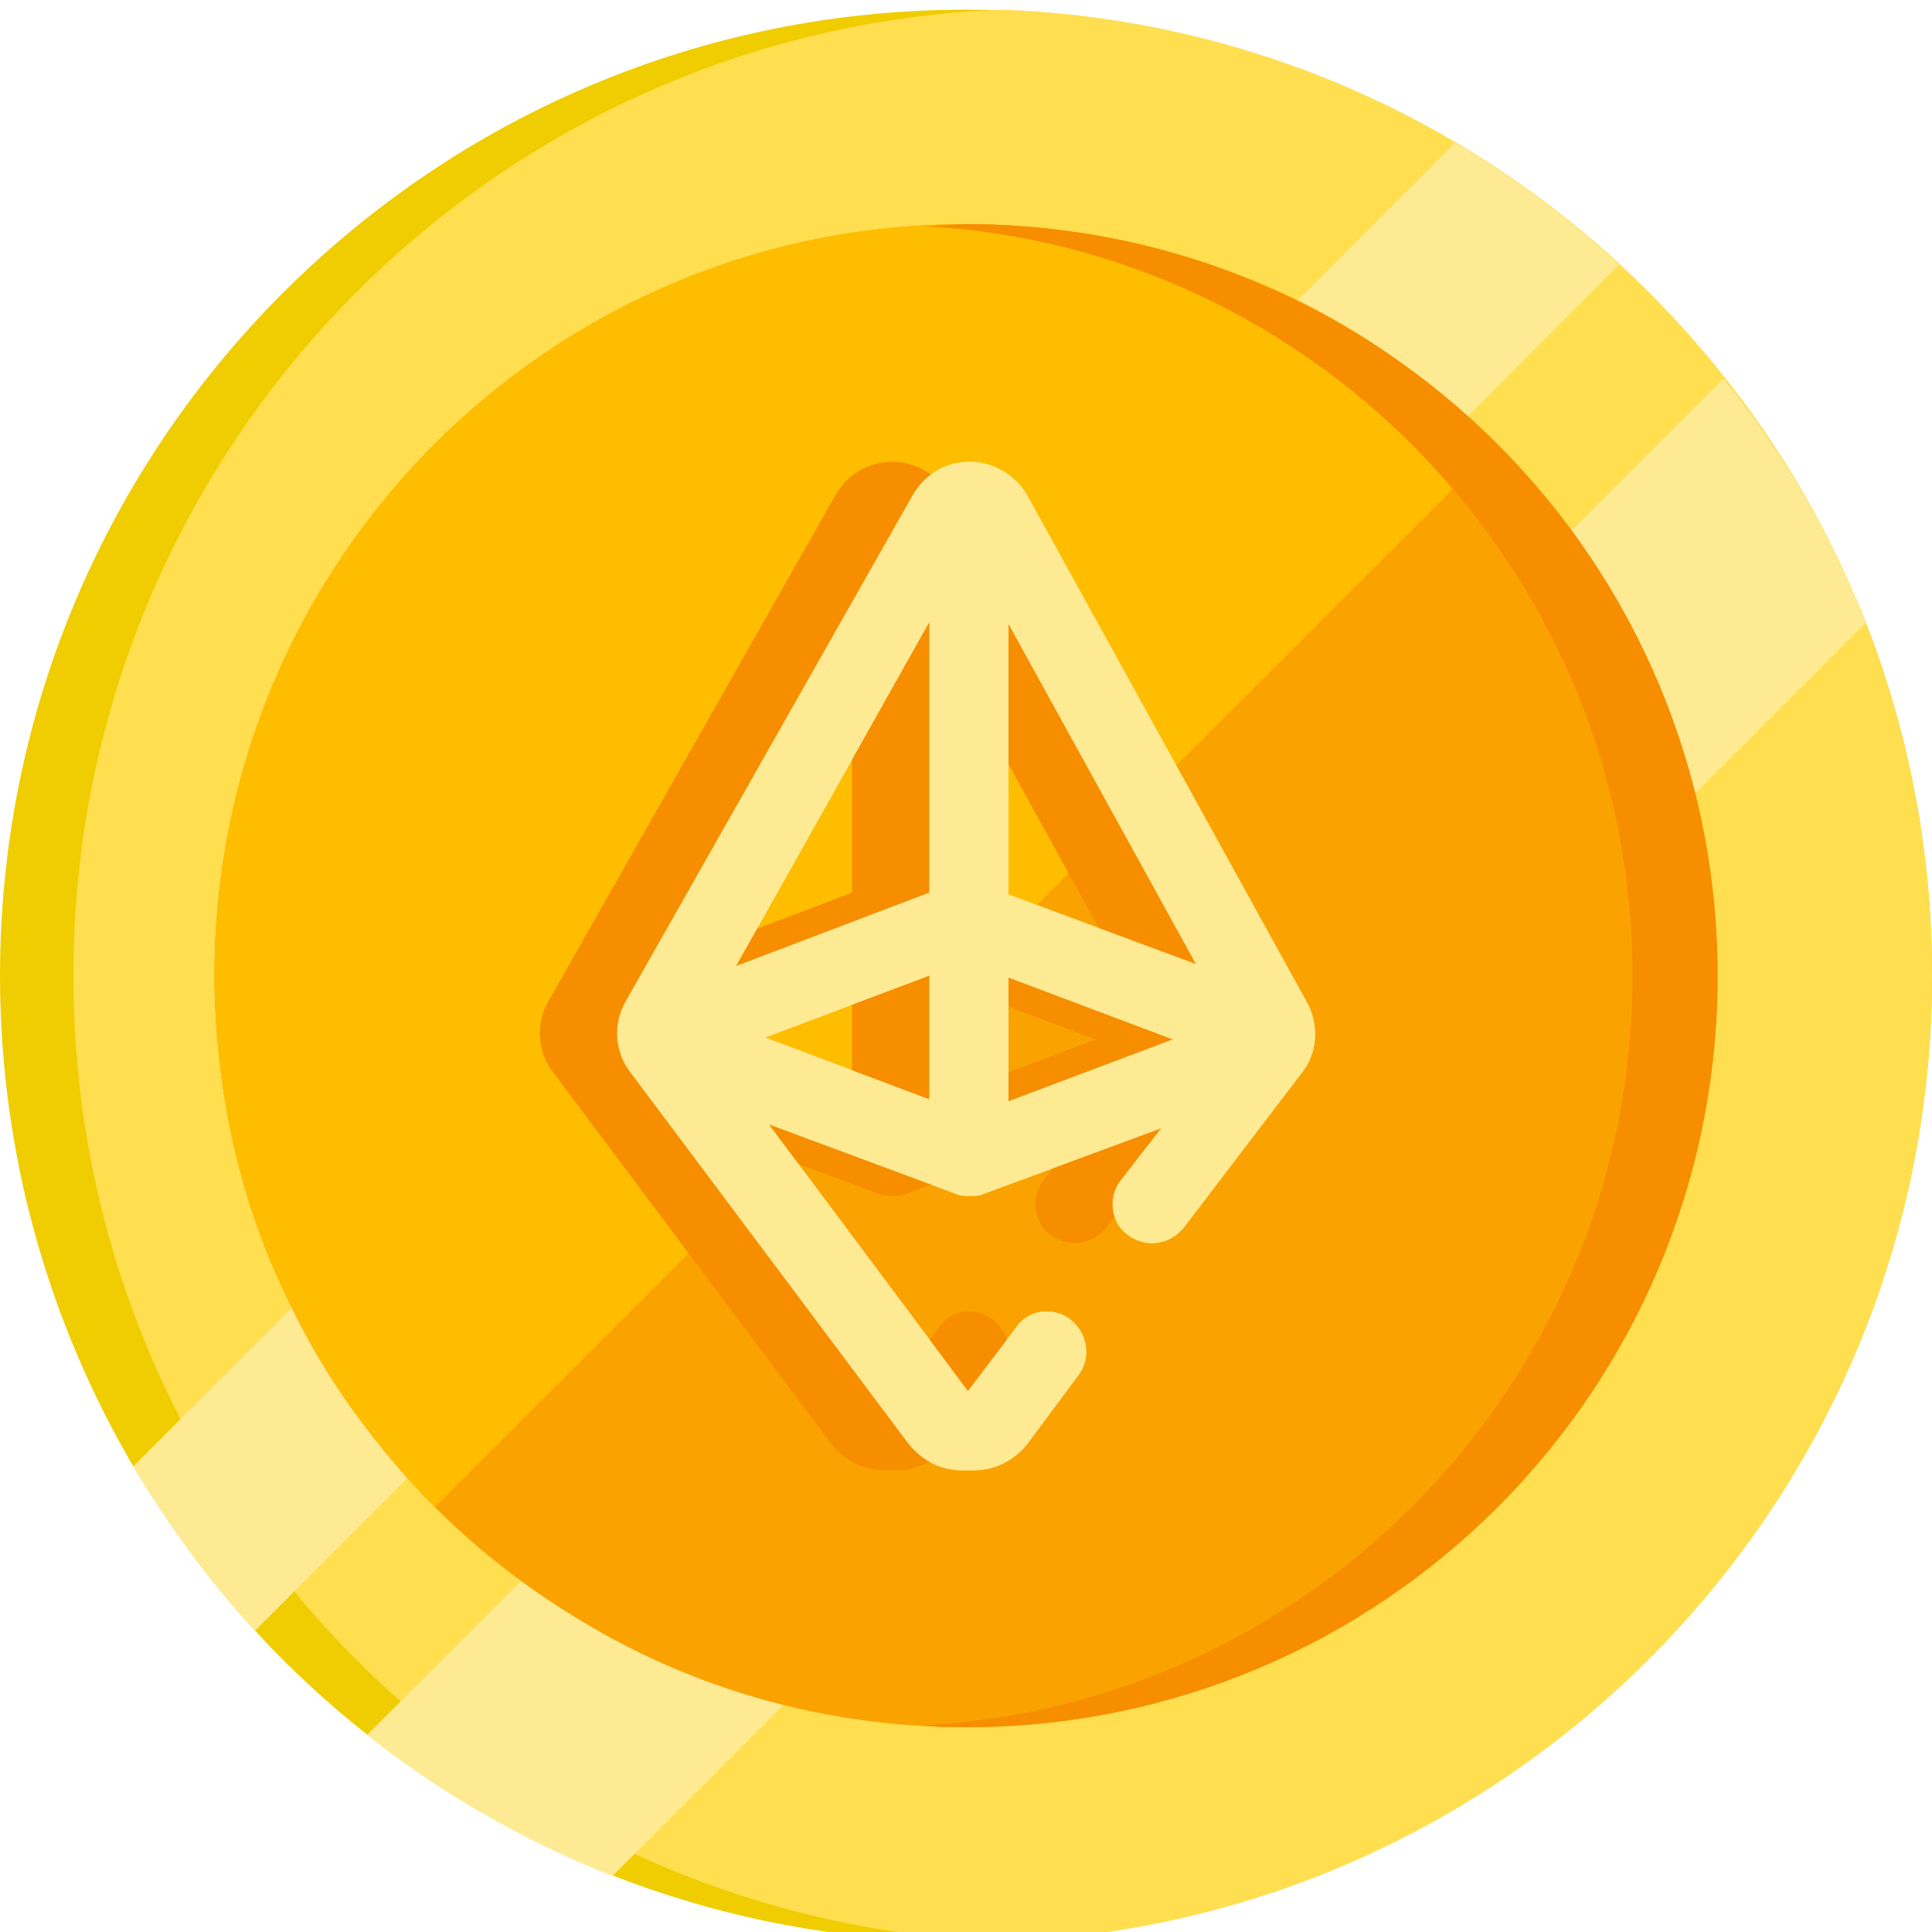 <?xml version="1.0" encoding="utf-8"?>
<svg version="1.1" id="Layer_1" xmlns="http://www.w3.org/2000/svg" xmlns:xlink="http://www.w3.org/1999/xlink" x="0px" y="0px"
	 viewBox="0 0 100 100" style="enable-background:new 0 0 100 100;" xml:space="preserve">
<style type="text/css">
	.st0{fill: #F0CD00;}
	.st1{fill: #FFDE50;}
	.st2{fill: #FFEA94;}
	.st3{fill: #FAA300;}
	.st4{fill: #FFBD00;}
	.st5{fill: #F68E00;}
</style>
<path class="st0" d="M100,50.5c0,27.6-22.4,50-50,50c-14.6,0-27.7-6.2-36.8-16.1c-2.4-2.6-4.5-5.5-6.3-8.5C2.5,68.4,0,59.7,0,50.5
	c0-27.6,22.4-50,50-50c9.2,0,17.9,2.5,25.3,6.9c3.1,1.8,5.9,3.9,8.5,6.3C93.8,22.8,100,35.9,100,50.5L100,50.5z M100,50.5"/>
<path class="st1" d="M100,50.5c0,27-21.4,49-48.1,50c-26.8-1-48.1-23-48.1-50s21.4-49,48.1-50C78.6,1.5,100,23.5,100,50.5L100,50.5z
	 M100,50.5"/>
<path class="st2" d="M83.8,13.7L13.2,84.4c-2.4-2.6-4.5-5.5-6.3-8.5L75.3,7.4C78.4,9.2,81.2,11.3,83.8,13.7L83.8,13.7z M83.8,13.7"
	/>
<path class="st2" d="M96.6,32.2L31.7,97.1c-4.6-1.8-8.8-4.3-12.7-7.3l70.2-70.2C92.3,23.4,94.7,27.6,96.6,32.2L96.6,32.2z
	 M96.6,32.2"/>
<path class="st3" d="M88.9,50.5C88.9,72,71.5,89.4,50,89.4c-7.5,0-14.5-2.1-20.4-5.8c-2.6-1.6-5-3.5-7.1-5.6c-1.6-1.6-3-3.3-4.3-5.1
	c-1.8-2.5-3.2-5.2-4.4-8.1c-1.7-4.3-2.6-8.9-2.7-13.8c0-0.2,0-0.3,0-0.5C11.1,29,28.5,11.6,50,11.6c0.2,0,0.3,0,0.5,0
	c4.9,0.1,9.5,1,13.8,2.7c2.9,1.1,5.6,2.6,8.1,4.4c1.8,1.3,3.5,2.7,5.1,4.3c2.1,2.1,4,4.5,5.6,7.1C86.7,36,88.9,43,88.9,50.5
	L88.9,50.5z M88.9,50.5"/>
<path class="st4" d="M77.5,23L22.5,78c-1.6-1.6-3-3.3-4.3-5.1c-1.8-2.5-3.2-5.2-4.4-8.1c-1.7-4.3-2.6-8.9-2.7-13.8
	c0-0.2,0-0.3,0-0.5C11.1,29,28.5,11.6,50,11.6c0.2,0,0.3,0,0.5,0c4.9,0.1,9.5,1,13.8,2.7c2.9,1.1,5.6,2.6,8.1,4.4
	C74.2,20,75.9,21.5,77.5,23L77.5,23z M77.5,23"/>
<path class="st5" d="M88.9,50.5C88.9,72,71.5,89.4,50,89.4c-0.7,0-1.5,0-2.2-0.1c20.4-1.1,36.7-18.1,36.7-38.8S68.2,12.8,47.8,11.7
	c0.7,0,1.5-0.1,2.2-0.1C71.5,11.6,88.9,29,88.9,50.5L88.9,50.5z M88.9,50.5"/>
<g>
	<g>
		<path class="st2" d="M67.6,51.8L53.2,25.7c-0.6-1.1-1.8-1.8-3-1.8c-1.3,0-2.4,0.7-3,1.8L32.4,51.8c-0.7,1.2-0.6,2.7,0.3,3.8
			L47,74.7c0.7,0.9,1.7,1.4,2.8,1.4h0.6c1.1,0,2.1-0.5,2.8-1.4l2.6-3.5c0.7-0.9,0.5-2.2-0.4-2.9c-0.9-0.7-2.2-0.5-2.8,0.4L50.1,72
			L39.8,58.2l9.7,3.6c0.2,0.1,0.5,0.1,0.7,0.1c0.2,0,0.5,0,0.7-0.1l9.2-3.4L58,61.1c-0.7,0.9-0.5,2.3,0.5,2.9
			c0.9,0.6,2.1,0.4,2.8-0.5l6.1-8C68.2,54.5,68.3,53,67.6,51.8L67.6,51.8z M48.1,56.9l-8.5-3.2l8.5-3.2V56.9z M52.2,50.6l8.5,3.2
			L52.2,57V50.6z M61.9,49.9l-9.7-3.6V32.3L61.9,49.9z M48.1,32.2v14L38.1,50L48.1,32.2z M48.1,32.2"/>
	</g>
</g>
<g>
	<g>
		<path class="st5" d="M63.6,51.8L49.2,25.7c-0.6-1.1-1.8-1.8-3-1.8c-1.3,0-2.4,0.7-3,1.8L28.4,51.8c-0.7,1.2-0.6,2.7,0.3,3.8
			L43,74.7c0.7,0.9,1.7,1.4,2.8,1.4h0.6c1.1,0,2.1-0.5,2.8-1.4l2.6-3.5c0.7-0.9,0.5-2.2-0.4-2.9c-0.9-0.7-2.2-0.5-2.8,0.4L46.1,72
			L35.8,58.2l9.7,3.6c0.2,0.1,0.5,0.1,0.7,0.1c0.2,0,0.5,0,0.7-0.1l9.2-3.4L54,61.1c-0.7,0.9-0.5,2.3,0.5,2.9
			c0.9,0.6,2.1,0.4,2.8-0.5l6.1-8C64.2,54.5,64.3,53,63.6,51.8L63.6,51.8z M44.1,56.9l-8.5-3.2l8.5-3.2V56.9z M48.2,50.6l8.5,3.2
			L48.2,57V50.6z M57.9,49.9l-9.7-3.6V32.3L57.9,49.9z M44.1,32.2v14L34.1,50L44.1,32.2z M44.1,32.2"/>
	</g>
</g>
<g>
	<g>
		<path class="st2" d="M67.6,51.8L53.2,25.7c-0.6-1.1-1.8-1.8-3-1.8c-1.3,0-2.4,0.7-3,1.8L32.4,51.8c-0.7,1.2-0.6,2.7,0.3,3.8
			L47,74.7c0.7,0.9,1.7,1.4,2.8,1.4h0.6c1.1,0,2.1-0.5,2.8-1.4l2.6-3.5c0.7-0.9,0.5-2.2-0.4-2.9c-0.9-0.7-2.2-0.5-2.8,0.4L50.1,72
			L39.8,58.2l9.7,3.6c0.2,0.1,0.5,0.1,0.7,0.1c0.2,0,0.5,0,0.7-0.1l9.2-3.4L58,61.1c-0.7,0.9-0.5,2.3,0.5,2.9
			c0.9,0.6,2.1,0.4,2.8-0.5l6.1-8C68.2,54.5,68.3,53,67.6,51.8L67.6,51.8z M48.1,56.9l-8.5-3.2l8.5-3.2V56.9z M52.2,50.6l8.5,3.2
			L52.2,57V50.6z M61.9,49.9l-9.7-3.6V32.3L61.9,49.9z M48.1,32.2v14L38.1,50L48.1,32.2z M48.1,32.2"/>
	</g>
</g>
</svg>

